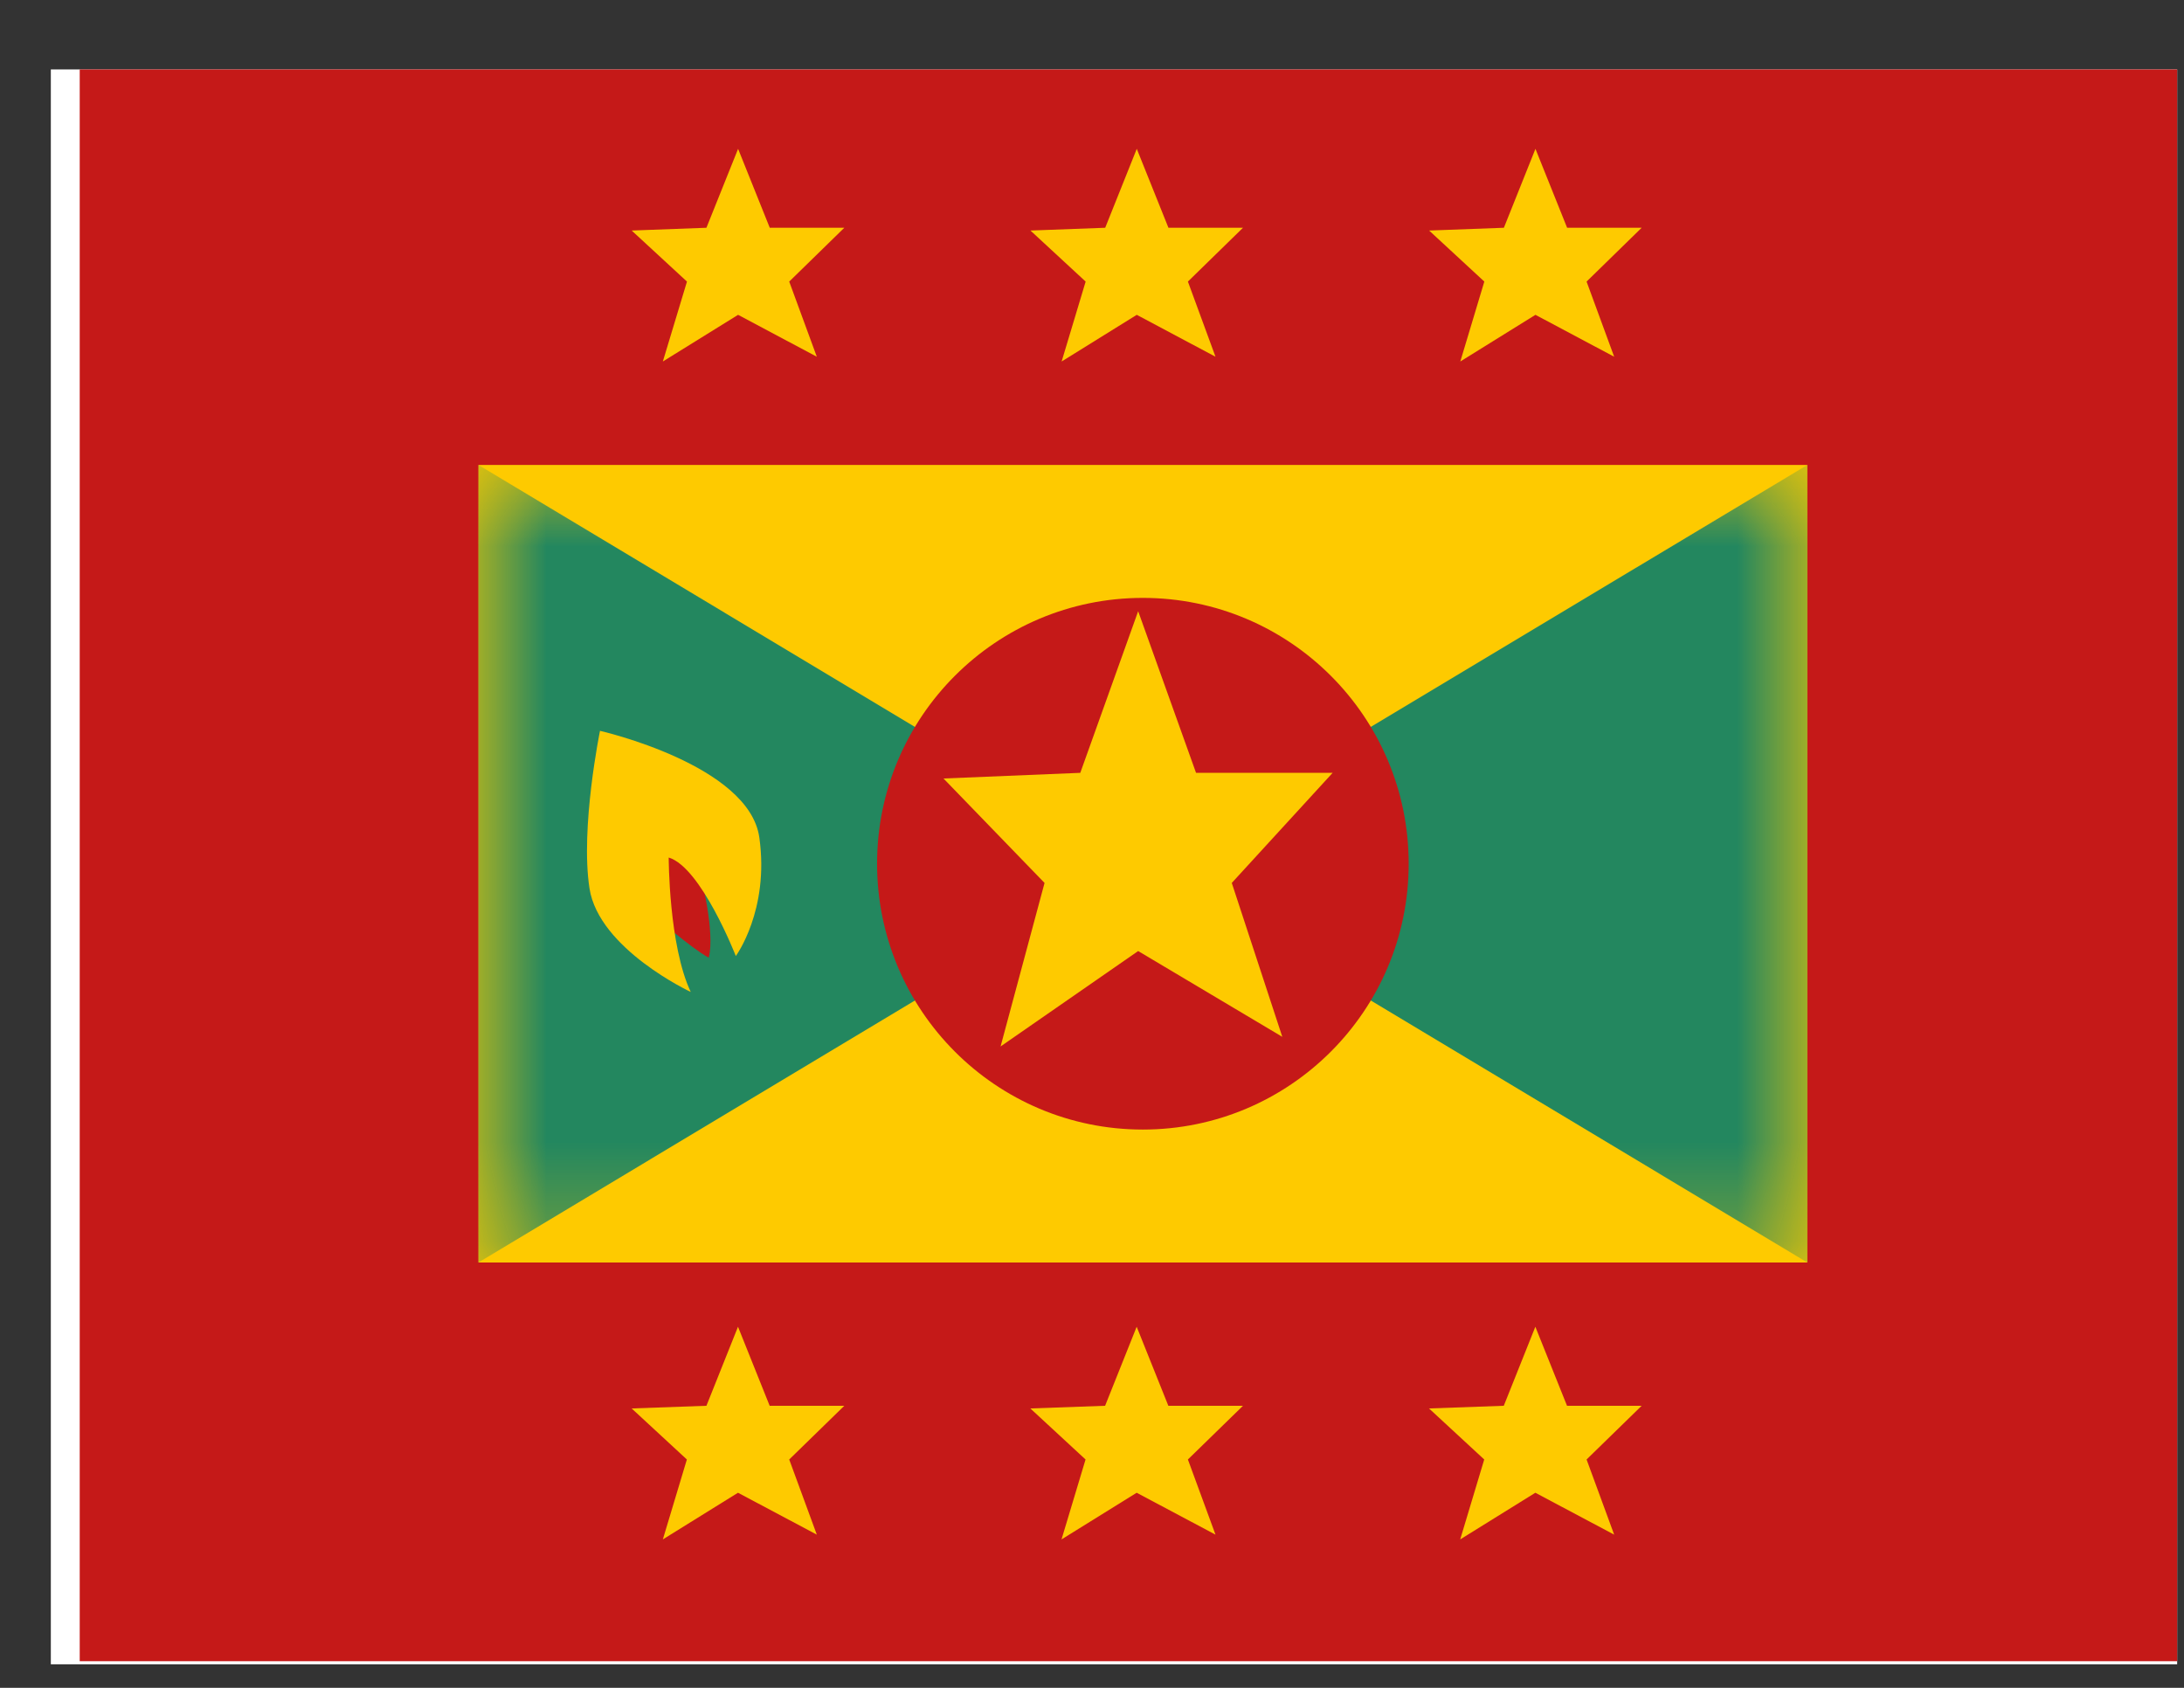 <svg width="22" height="17" viewBox="0 0 22 17" fill="none" xmlns="http://www.w3.org/2000/svg">
<rect x="0" y="0" width="22" height="17" fill="#333333" stroke="none"/>
<g clip-path="url(#clip0_58_4103)">
<rect width="21.419" height="16.064" transform="translate(0.512 0.699)" fill="white"/>
<path fill-rule="evenodd" clip-rule="evenodd" d="M0.803 0.667H22.222V16.732H0.803V0.667Z" fill="#C51918"/>
<path fill-rule="evenodd" clip-rule="evenodd" d="M4.819 4.683H18.206V12.716H4.819V4.683Z" fill="#FECA00"/>
<mask id="mask0_58_4103" style="mask-type:luminance" maskUnits="userSpaceOnUse" x="4" y="4" width="15" height="9">
<path fill-rule="evenodd" clip-rule="evenodd" d="M4.819 4.683H18.206V12.716H4.819V4.683Z" fill="white"/>
</mask>
<g mask="url(#mask0_58_4103)">
<path fill-rule="evenodd" clip-rule="evenodd" d="M4.819 4.683L11.512 8.699L4.819 12.716V4.683Z" fill="#23875F"/>
<path fill-rule="evenodd" clip-rule="evenodd" d="M18.206 4.683L11.512 8.699L18.206 12.716V4.683Z" fill="#23875F"/>
<mask id="mask1_58_4103" style="mask-type:luminance" maskUnits="userSpaceOnUse" x="11" y="4" width="8" height="9">
<path fill-rule="evenodd" clip-rule="evenodd" d="M18.206 4.683L11.512 8.699L18.206 12.716V4.683Z" fill="white"/>
</mask>
<g mask="url(#mask1_58_4103)">
</g>
<path fill-rule="evenodd" clip-rule="evenodd" d="M11.512 11.377C12.991 11.377 14.19 10.178 14.19 8.699C14.19 7.221 12.991 6.022 11.512 6.022C10.034 6.022 8.835 7.221 8.835 8.699C8.835 10.178 10.034 11.377 11.512 11.377Z" fill="#C51918"/>
<path fill-rule="evenodd" clip-rule="evenodd" d="M11.465 9.579L10.079 10.54L10.522 8.893L9.504 7.841L10.882 7.784L11.465 6.156L12.048 7.784H13.424L12.408 8.893L12.917 10.443L11.465 9.579Z" fill="#FECA00"/>
</g>
<path fill-rule="evenodd" clip-rule="evenodd" d="M6.677 3.641L7.435 3.171L8.228 3.593L7.95 2.836L8.505 2.294H7.754L7.435 1.499L7.116 2.294L6.363 2.322L6.92 2.836L6.677 3.641ZM10.694 3.641L11.451 3.171L12.244 3.593L11.966 2.836L12.521 2.294H11.77L11.451 1.499L11.133 2.294L10.38 2.322L10.936 2.836L10.694 3.641ZM15.467 3.171L14.71 3.641L14.952 2.836L14.396 2.322L15.149 2.294L15.467 1.499L15.786 2.294H16.537L15.982 2.836L16.26 3.593L15.467 3.171ZM6.677 15.505L7.434 15.035L8.228 15.457L7.95 14.7L8.505 14.159H7.753L7.434 13.363L7.116 14.159L6.363 14.186L6.919 14.7L6.677 15.505ZM11.45 15.035L10.693 15.505L10.935 14.7L10.379 14.186L11.132 14.159L11.45 13.363L11.769 14.159H12.521L11.966 14.7L12.244 15.457L11.45 15.035ZM14.709 15.505L15.466 15.035L16.26 15.457L15.982 14.7L16.537 14.159H15.785L15.466 13.363L15.148 14.159L14.395 14.186L14.951 14.7L14.709 15.505Z" fill="#FECA00"/>
<path fill-rule="evenodd" clip-rule="evenodd" d="M6.583 9.216C6.583 9.216 6.943 9.537 7.139 9.646C7.207 9.39 7.056 8.808 7.056 8.808C7.014 8.67 6.549 8.42 6.549 8.42C6.549 8.42 6.418 8.859 6.583 9.216Z" fill="#C51918"/>
<path fill-rule="evenodd" clip-rule="evenodd" d="M6.958 9.991C6.958 9.991 6.032 9.559 5.938 8.947C5.844 8.336 6.044 7.361 6.044 7.361C6.044 7.361 7.547 7.703 7.649 8.436C7.752 9.169 7.412 9.629 7.412 9.629C7.412 9.629 7.064 8.736 6.736 8.637C6.736 8.637 6.736 9.522 6.958 9.991Z" fill="#FECA00"/>
</g>
<defs>
<clipPath id="clip0_58_4103">
<rect width="21.419" height="16.064" fill="white" transform="translate(0.512 0.699)"/>
</clipPath>
</defs>
</svg>
